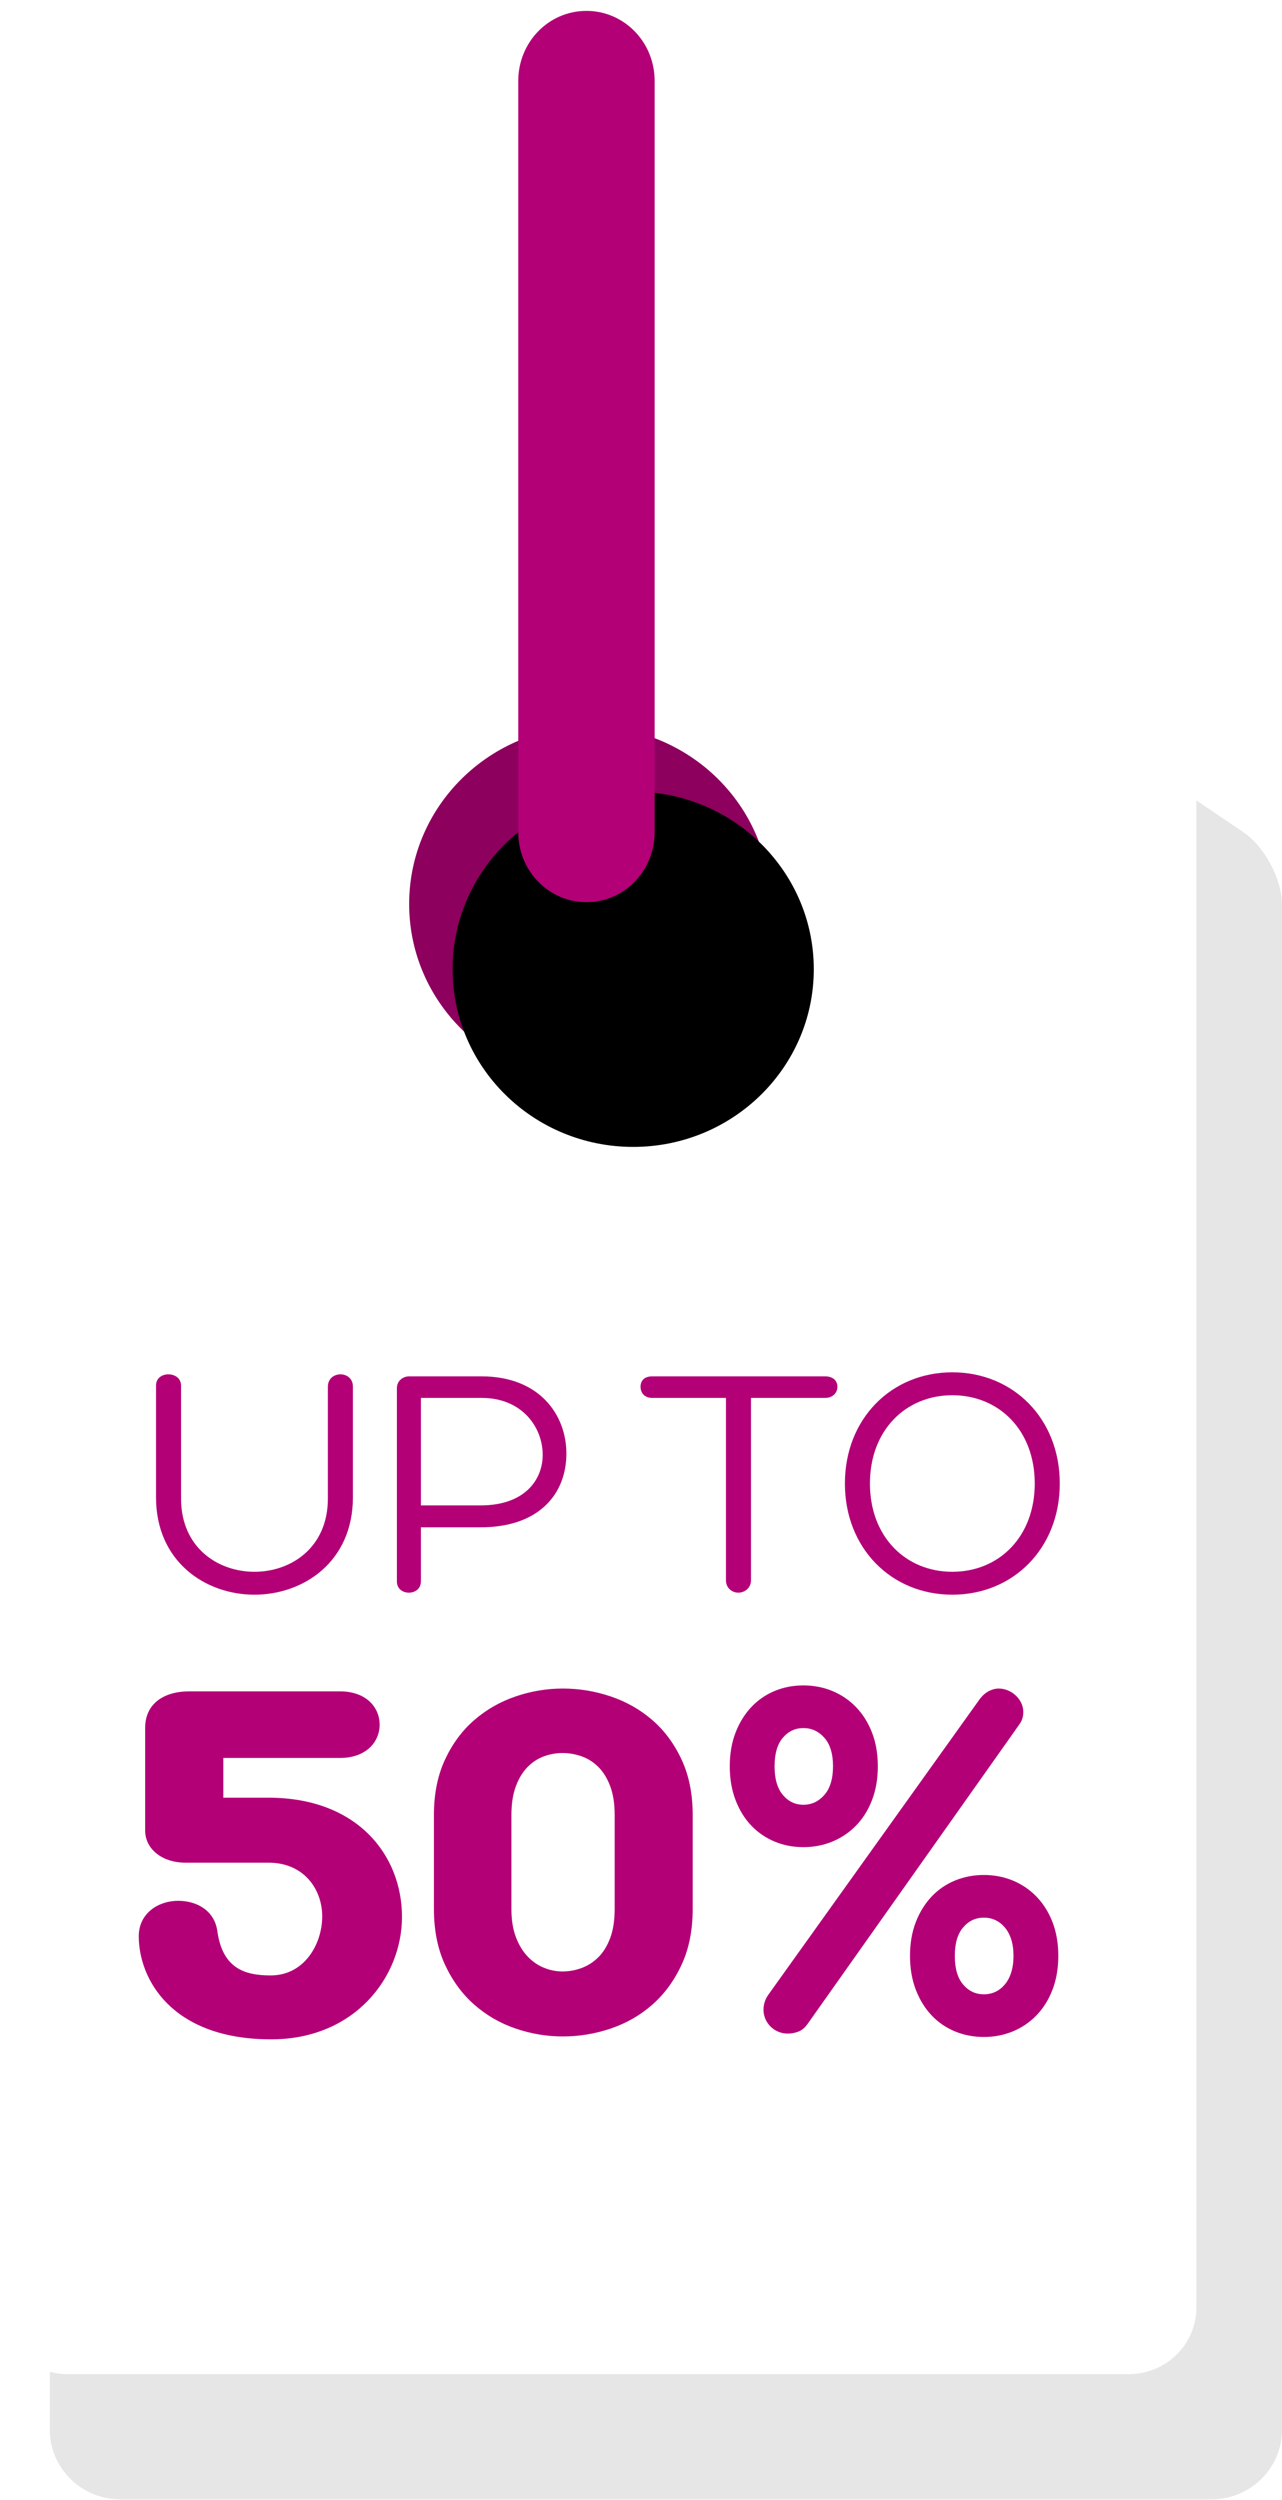 <?xml version="1.0" encoding="UTF-8" standalone="no"?>
<svg width="59px" height="115px" viewBox="0 0 59 115" version="1.1" xmlns="http://www.w3.org/2000/svg" xmlns:xlink="http://www.w3.org/1999/xlink">
    <!-- Generator: Sketch 43.1 (39012) - http://www.bohemiancoding.com/sketch -->
    <title>Tag 50% [white]</title>
    <desc>Created with Sketch.</desc>
    <defs>
        <ellipse id="path-1" cx="27.141" cy="41.586" rx="8.311" ry="8.173"></ellipse>
        <filter x="-9.0%" y="-9.2%" width="118.0%" height="118.4%" filterUnits="objectBoundingBox" id="filter-2">
            <feOffset dx="2" dy="3" in="SourceAlpha" result="shadowOffsetInner1"></feOffset>
            <feComposite in="shadowOffsetInner1" in2="SourceAlpha" operator="arithmetic" k2="-1" k3="1" result="shadowInnerInner1"></feComposite>
            <feColorMatrix values="0 0 0 0 0   0 0 0 0 0   0 0 0 0 0  0 0 0 0.2 0" type="matrix" in="shadowInnerInner1"></feColorMatrix>
        </filter>
    </defs>
    <g id="Homepage" stroke="none" stroke-width="1" fill="none" fill-rule="evenodd">
        <g id="Tag-50%-[white]">
            <path d="M2.294,41.622 C2.294,40.441 3.076,38.906 4.031,38.201 L27.655,20.751 C28.614,20.043 30.184,20.004 31.177,20.675 L57.215,38.277 C58.201,38.944 59,40.438 59,41.622 L59,111.78 C59,113.545 57.541,114.976 55.748,114.976 L5.547,114.976 C3.75,114.976 2.294,113.535 2.294,111.78 L2.294,41.622 Z" id="Rectangle-5" fill-opacity="0.1" fill="#000000" fill-rule="nonzero"></path>
            <path d="M0,36.975 C0,35.846 0.765,34.392 1.701,33.732 L25.829,16.749 C26.769,16.087 28.296,16.09 29.232,16.749 L53.36,33.732 C54.299,34.394 55.061,35.842 55.061,36.975 L55.061,106.141 C55.061,107.839 53.672,109.215 51.943,109.215 L3.118,109.215 C1.396,109.215 0,107.83 0,106.141 L0,36.975 Z" id="Rectangle-5" fill="#FFFFFF" fill-rule="nonzero"></path>
            <g id="Oval-2" fill-rule="nonzero">
                <use fill="#8D005E" fill-rule="evenodd" xlink:href="#path-1"></use>
                <use fill="black" fill-opacity="1" filter="url(#filter-2)" xlink:href="#path-1"></use>
            </g>
            <path d="M23.851,3.724 C23.851,1.944 25.244,0.501 26.989,0.501 C28.723,0.501 30.128,1.934 30.128,3.724 L30.128,38.278 C30.128,40.058 28.735,41.501 26.989,41.501 C25.256,41.501 23.851,40.068 23.851,38.278 L23.851,3.724 Z" id="Rectangle-6" fill="#B30077" fill-rule="nonzero"></path>
            <g id="50%" transform="translate(6, 63)" fill="#B30077">
                <g transform="translate(13.915, 14.531)" id="10%">
                    <path d="M8.373,5.957 C8.373,5.446 8.306,5.01 8.172,4.647 C8.037,4.284 7.858,3.989 7.633,3.762 C7.407,3.535 7.151,3.369 6.862,3.265 C6.574,3.162 6.276,3.11 5.968,3.11 C5.675,3.11 5.389,3.162 5.109,3.265 C4.828,3.369 4.577,3.535 4.356,3.762 C4.135,3.989 3.957,4.284 3.823,4.647 C3.689,5.01 3.621,5.446 3.621,5.957 L3.621,10.287 C3.621,10.781 3.689,11.208 3.823,11.567 C3.957,11.926 4.135,12.223 4.356,12.458 C4.577,12.693 4.828,12.869 5.109,12.984 C5.389,13.1 5.675,13.158 5.968,13.158 C6.276,13.158 6.574,13.104 6.862,12.996 C7.151,12.888 7.407,12.721 7.633,12.494 C7.858,12.266 8.037,11.971 8.172,11.609 C8.306,11.246 8.373,10.805 8.373,10.287 L8.373,5.957 Z M0.055,5.957 C0.055,4.992 0.225,4.145 0.564,3.415 C0.904,2.685 1.352,2.079 1.909,1.597 C2.466,1.114 3.1,0.752 3.811,0.508 C4.522,0.265 5.249,0.144 5.991,0.144 C6.742,0.144 7.477,0.265 8.195,0.508 C8.914,0.752 9.552,1.114 10.109,1.597 C10.666,2.079 11.114,2.685 11.454,3.415 C11.794,4.145 11.964,4.992 11.964,5.957 L11.964,10.287 C11.964,11.26 11.794,12.113 11.454,12.847 C11.114,13.58 10.666,14.192 10.109,14.683 C9.552,15.173 8.914,15.54 8.195,15.783 C7.477,16.026 6.742,16.148 5.991,16.148 C5.249,16.148 4.522,16.026 3.811,15.783 C3.1,15.54 2.466,15.173 1.909,14.683 C1.352,14.192 0.904,13.58 0.564,12.847 C0.225,12.113 0.055,11.26 0.055,10.287 L0.055,5.957 Z M17.284,15.526 C17.15,15.725 17.002,15.857 16.84,15.921 C16.678,15.984 16.51,16.016 16.336,16.016 C16.186,16.016 16.044,15.988 15.91,15.933 C15.775,15.877 15.657,15.799 15.554,15.699 C15.451,15.6 15.37,15.482 15.311,15.347 C15.252,15.211 15.222,15.067 15.222,14.916 C15.222,14.804 15.24,14.689 15.276,14.569 C15.311,14.449 15.372,14.33 15.459,14.21 L25.188,0.61 C25.314,0.451 25.452,0.333 25.603,0.257 C25.753,0.181 25.899,0.144 26.041,0.144 C26.183,0.144 26.323,0.171 26.462,0.227 C26.6,0.283 26.722,0.361 26.829,0.461 C26.936,0.56 27.021,0.676 27.084,0.807 C27.147,0.939 27.179,1.077 27.179,1.22 C27.179,1.324 27.165,1.423 27.137,1.519 C27.109,1.615 27.06,1.71 26.989,1.806 L17.284,15.526 Z M13.67,3.72 C13.67,3.146 13.759,2.63 13.937,2.171 C14.114,1.712 14.355,1.322 14.659,0.999 C14.964,0.676 15.321,0.429 15.732,0.257 C16.143,0.086 16.585,0 17.059,0 C17.533,0 17.977,0.086 18.392,0.257 C18.807,0.429 19.17,0.676 19.482,0.999 C19.794,1.322 20.039,1.712 20.217,2.171 C20.395,2.63 20.484,3.146 20.484,3.72 C20.484,4.294 20.395,4.812 20.217,5.275 C20.039,5.738 19.794,6.128 19.482,6.447 C19.17,6.766 18.807,7.011 18.392,7.183 C17.977,7.354 17.533,7.44 17.059,7.44 C16.585,7.44 16.143,7.354 15.732,7.183 C15.321,7.011 14.964,6.766 14.659,6.447 C14.355,6.128 14.114,5.738 13.937,5.275 C13.759,4.812 13.67,4.294 13.67,3.72 Z M15.732,3.72 C15.732,4.294 15.858,4.733 16.111,5.036 C16.364,5.339 16.68,5.49 17.059,5.49 C17.438,5.49 17.76,5.339 18.025,5.036 C18.289,4.733 18.422,4.294 18.422,3.72 C18.422,3.146 18.289,2.709 18.025,2.41 C17.76,2.111 17.438,1.962 17.059,1.962 C16.68,1.962 16.364,2.111 16.111,2.41 C15.858,2.709 15.732,3.146 15.732,3.72 Z M21.965,12.44 C21.965,11.866 22.054,11.349 22.231,10.891 C22.409,10.432 22.65,10.042 22.954,9.719 C23.258,9.396 23.618,9.149 24.032,8.977 C24.447,8.806 24.892,8.72 25.366,8.72 C25.84,8.72 26.284,8.806 26.699,8.977 C27.113,9.149 27.477,9.396 27.789,9.719 C28.101,10.042 28.346,10.432 28.524,10.891 C28.701,11.349 28.79,11.866 28.79,12.44 C28.79,13.014 28.701,13.532 28.524,13.995 C28.346,14.457 28.101,14.85 27.789,15.173 C27.477,15.496 27.113,15.743 26.699,15.915 C26.284,16.086 25.84,16.172 25.366,16.172 C24.892,16.172 24.447,16.086 24.032,15.915 C23.618,15.743 23.258,15.496 22.954,15.173 C22.65,14.85 22.409,14.457 22.231,13.995 C22.054,13.532 21.965,13.014 21.965,12.44 Z M24.027,12.44 C24.027,13.022 24.155,13.463 24.412,13.762 C24.668,14.061 24.986,14.21 25.366,14.21 C25.555,14.21 25.731,14.172 25.893,14.097 C26.055,14.021 26.199,13.909 26.325,13.762 C26.452,13.614 26.551,13.429 26.622,13.205 C26.693,12.982 26.728,12.727 26.728,12.44 C26.728,12.153 26.693,11.9 26.622,11.68 C26.551,11.461 26.452,11.278 26.325,11.13 C26.199,10.983 26.055,10.871 25.893,10.795 C25.731,10.719 25.555,10.682 25.366,10.682 C24.986,10.682 24.668,10.831 24.412,11.13 C24.155,11.429 24.027,11.866 24.027,12.44 Z"></path>
                </g>
                <path d="M24.017,0.314 C23.648,0.314 23.479,0.515 23.479,0.794 C23.479,1.058 23.648,1.306 24.017,1.306 L27.41,1.306 L27.41,9.691 C27.41,10.079 27.717,10.265 27.978,10.265 C28.239,10.265 28.562,10.079 28.562,9.691 L28.562,1.306 L31.97,1.306 C32.339,1.306 32.539,1.058 32.539,0.794 C32.539,0.515 32.339,0.314 31.97,0.314 L24.017,0.314 Z M32.884,5.243 C32.884,2.267 35.018,0.128 37.828,0.128 C40.638,0.128 42.773,2.267 42.773,5.243 C42.773,8.219 40.638,10.358 37.828,10.358 C35.018,10.358 32.884,8.219 32.884,5.243 Z M34.036,5.243 C34.036,7.692 35.679,9.304 37.828,9.304 C39.978,9.304 41.621,7.692 41.621,5.243 C41.621,2.794 39.978,1.182 37.828,1.182 C35.679,1.182 34.036,2.794 34.036,5.243 Z" id="TO"></path>
                <path d="M9.089,5.94 C9.089,8.188 7.4,9.304 5.711,9.304 C4.022,9.304 2.333,8.188 2.333,5.94 L2.333,0.748 C2.333,0.391 2.041,0.221 1.749,0.221 C1.458,0.221 1.181,0.391 1.181,0.732 L1.181,5.878 C1.181,8.854 3.469,10.358 5.711,10.358 C7.953,10.358 10.241,8.854 10.241,5.878 L10.241,0.779 C10.241,0.407 9.949,0.221 9.673,0.221 C9.381,0.221 9.089,0.407 9.089,0.794 L9.089,5.94 Z M13.371,1.306 L13.371,6.25 L16.12,6.25 C18.131,6.25 18.976,5.088 18.976,3.925 C18.976,2.639 18.008,1.306 16.181,1.306 L13.371,1.306 Z M16.12,7.258 L13.371,7.258 L13.371,9.738 C13.371,10.094 13.095,10.265 12.818,10.265 C12.542,10.265 12.266,10.094 12.266,9.753 L12.266,0.856 C12.266,0.531 12.527,0.314 12.834,0.314 L16.166,0.314 C18.822,0.314 20.066,2.081 20.066,3.863 C20.066,5.723 18.807,7.258 16.12,7.258 Z" id="UP"></path>
                <path d="M4.008,25.871 C3.886,24.883 3.054,24.439 2.197,24.439 C1.292,24.439 0.386,25.007 0.386,26.069 C0.386,28.045 1.904,30.812 6.48,30.812 C10.322,30.812 12.5,27.947 12.5,25.18 C12.5,22.339 10.444,19.696 6.357,19.696 L4.277,19.696 L4.277,17.868 L9.637,17.868 C10.885,17.868 11.472,17.102 11.472,16.336 C11.472,15.57 10.885,14.804 9.637,14.804 L2.711,14.804 C1.536,14.804 0.68,15.373 0.68,16.484 L0.68,21.203 C0.68,22.092 1.512,22.685 2.515,22.685 L6.357,22.685 C7.997,22.685 8.829,23.92 8.829,25.155 C8.829,26.415 8.021,27.872 6.455,27.872 C5.232,27.872 4.253,27.527 4.008,25.871 Z" id="5"></path>
            </g>
        </g>
    </g>
</svg>